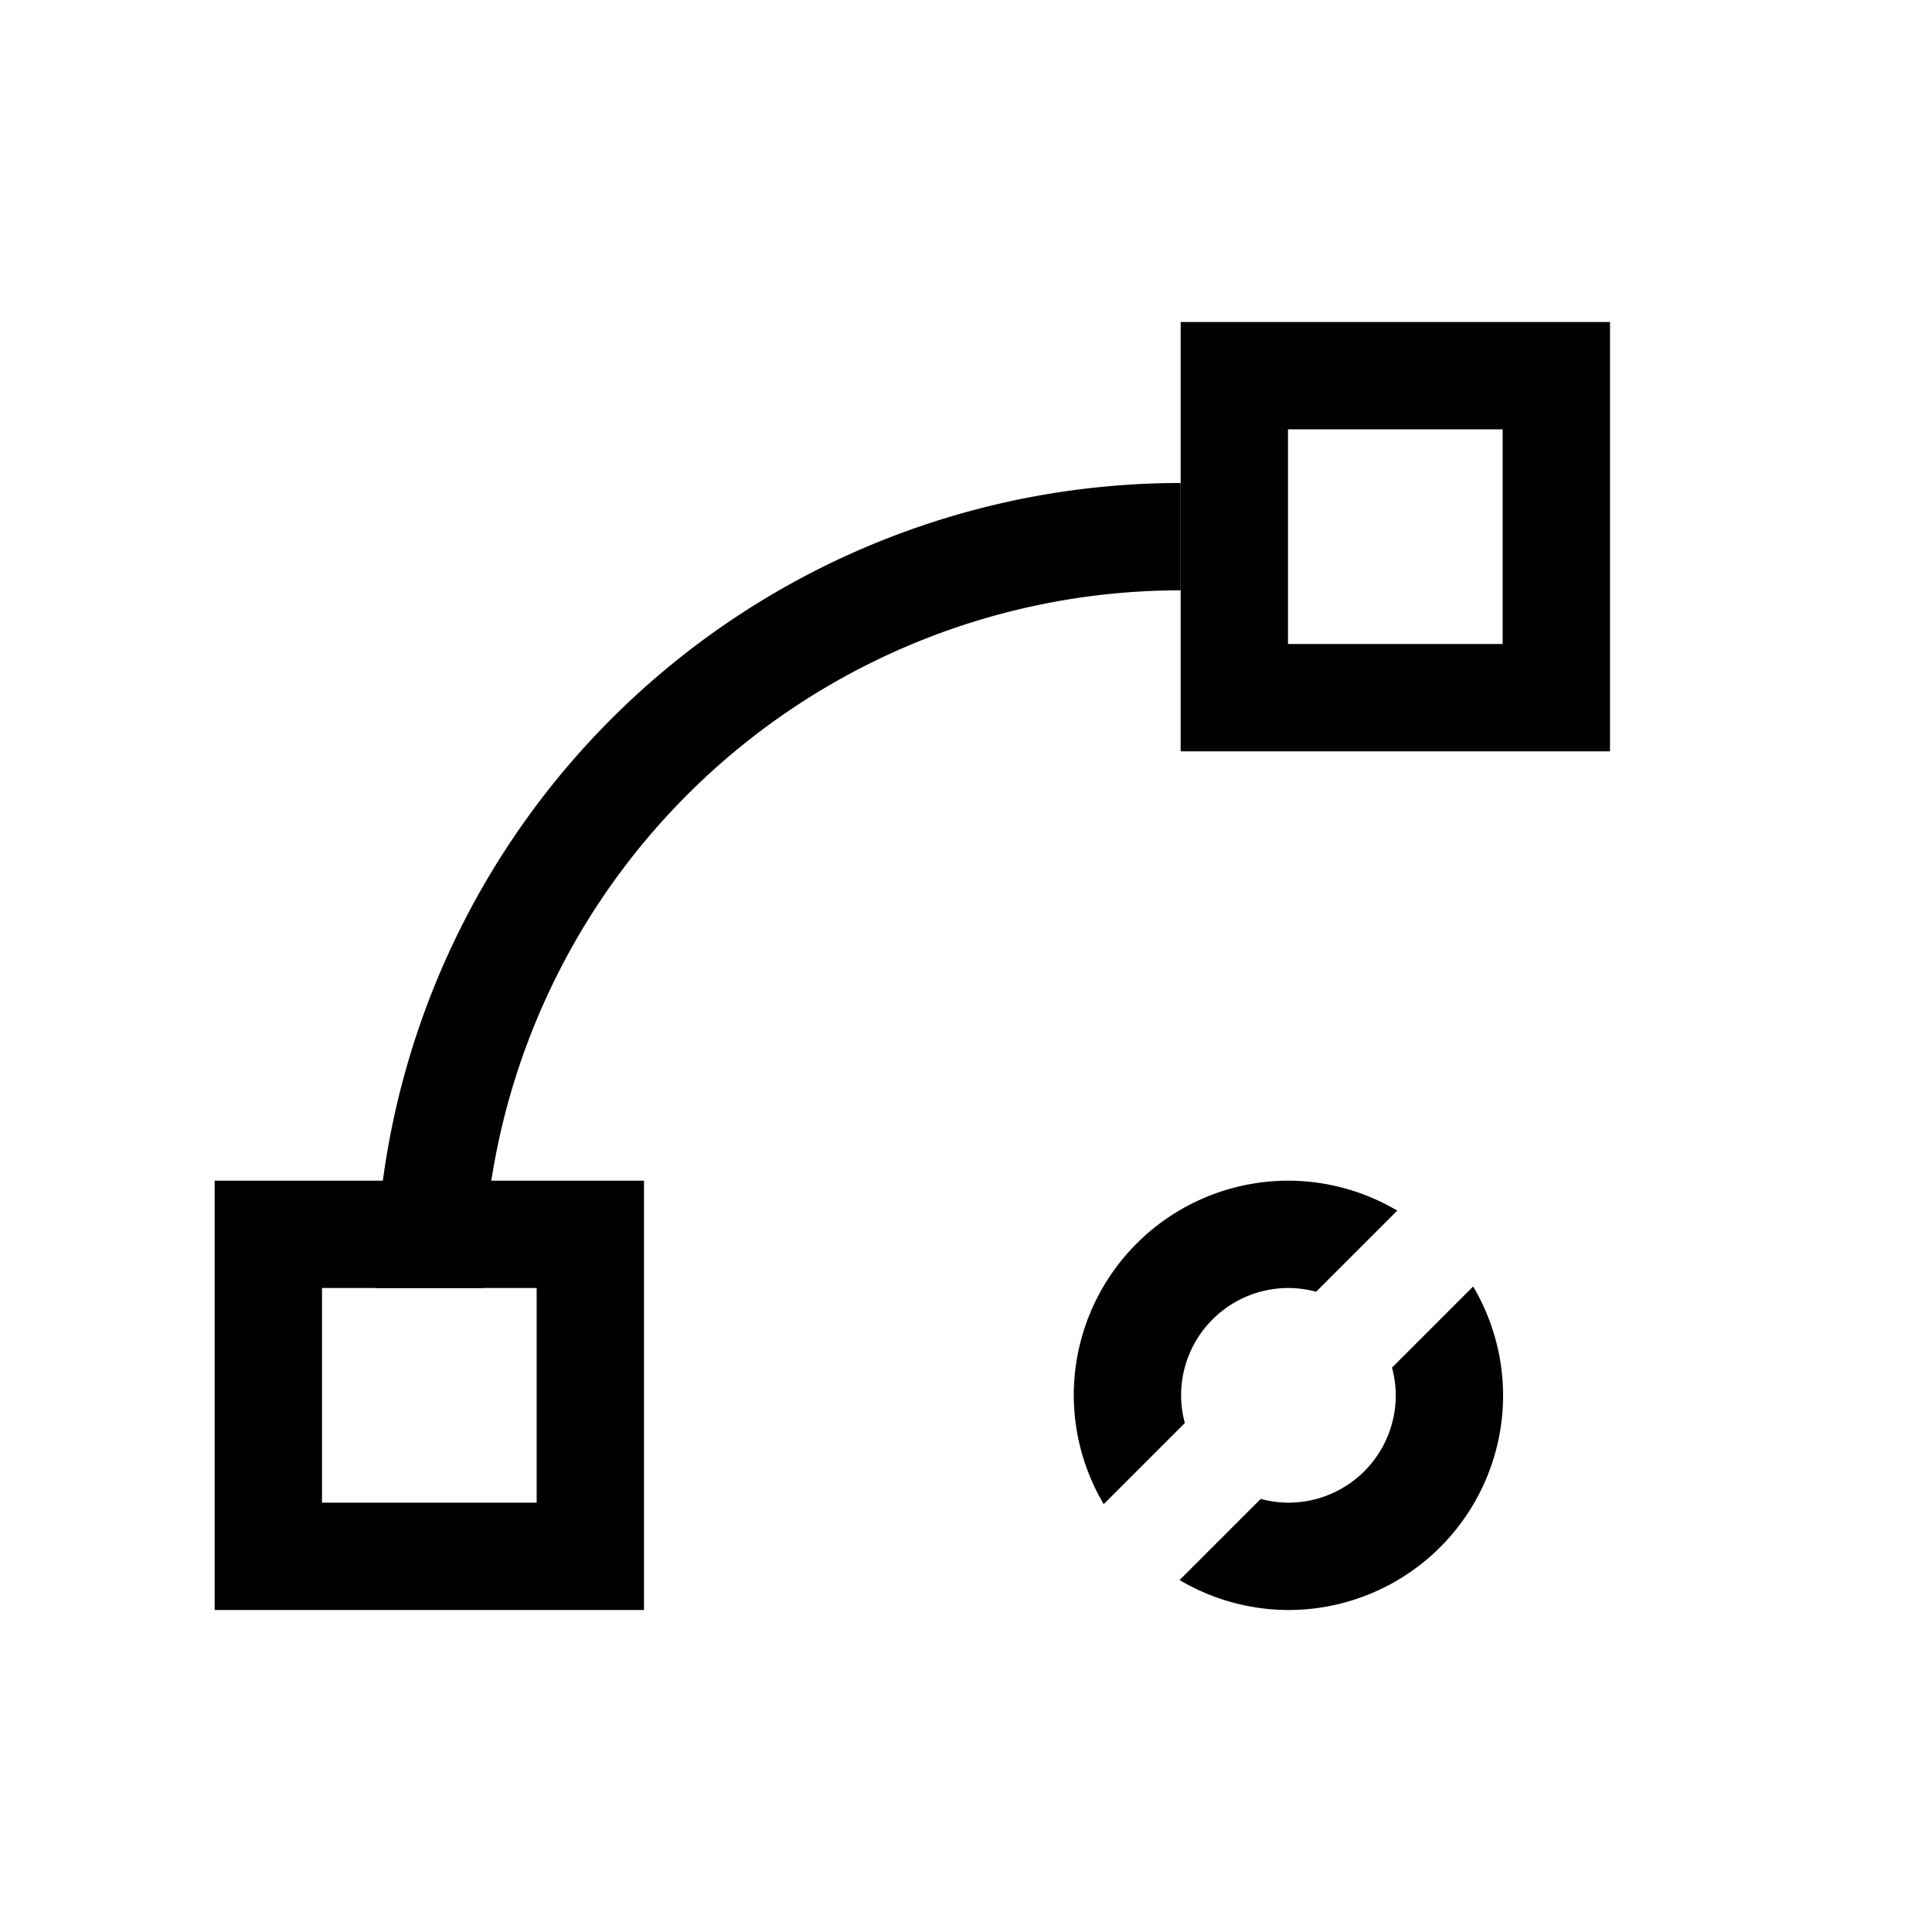 <svg width="18" height="18" version="1.1" viewBox="0 0 18 18" xmlns="http://www.w3.org/2000/svg">
<defs>
<style id="current-color-scheme" type="text/css">.ColorScheme-Text {
        color:#232629;
      }
      .ColorScheme-Highlight {
        color:#3daee9;
      }</style>
</defs>
<g transform="translate(0,1)" fill="currentColor">
<path class="ColorScheme-Text" d="m11 3.5a7.5 7.5 0 0 0-7.5 7.5h1a6.5 6.5 0 0 1 6.5-6.5zm1.004 6.5a2 2 0 0 0-2 2 2 2 0 0 0 0.279 1.014l0.756-0.756a1 1 0 0 1-0.035-0.258 1 1 0 0 1 1-1 1 1 0 0 1 0.258 0.035l0.756-0.756a2 2 0 0 0-1.014-0.279zm1.721 0.986-0.756 0.756a1 1 0 0 1 0.035 0.258 1 1 0 0 1-1 1 1 1 0 0 1-0.258-0.035l-0.756 0.756a2 2 0 0 0 1.014 0.279 2 2 0 0 0 2-2 2 2 0 0 0-0.279-1.014z" color="#232629"/>
<path class="ColorScheme-Highlight" d="m11 2v4h4v-4zm1 1h2v2h-2zm-10 7v4h4v-4zm1 1h2v2h-2z" color="#3daee9"/>
</g>
</svg>

